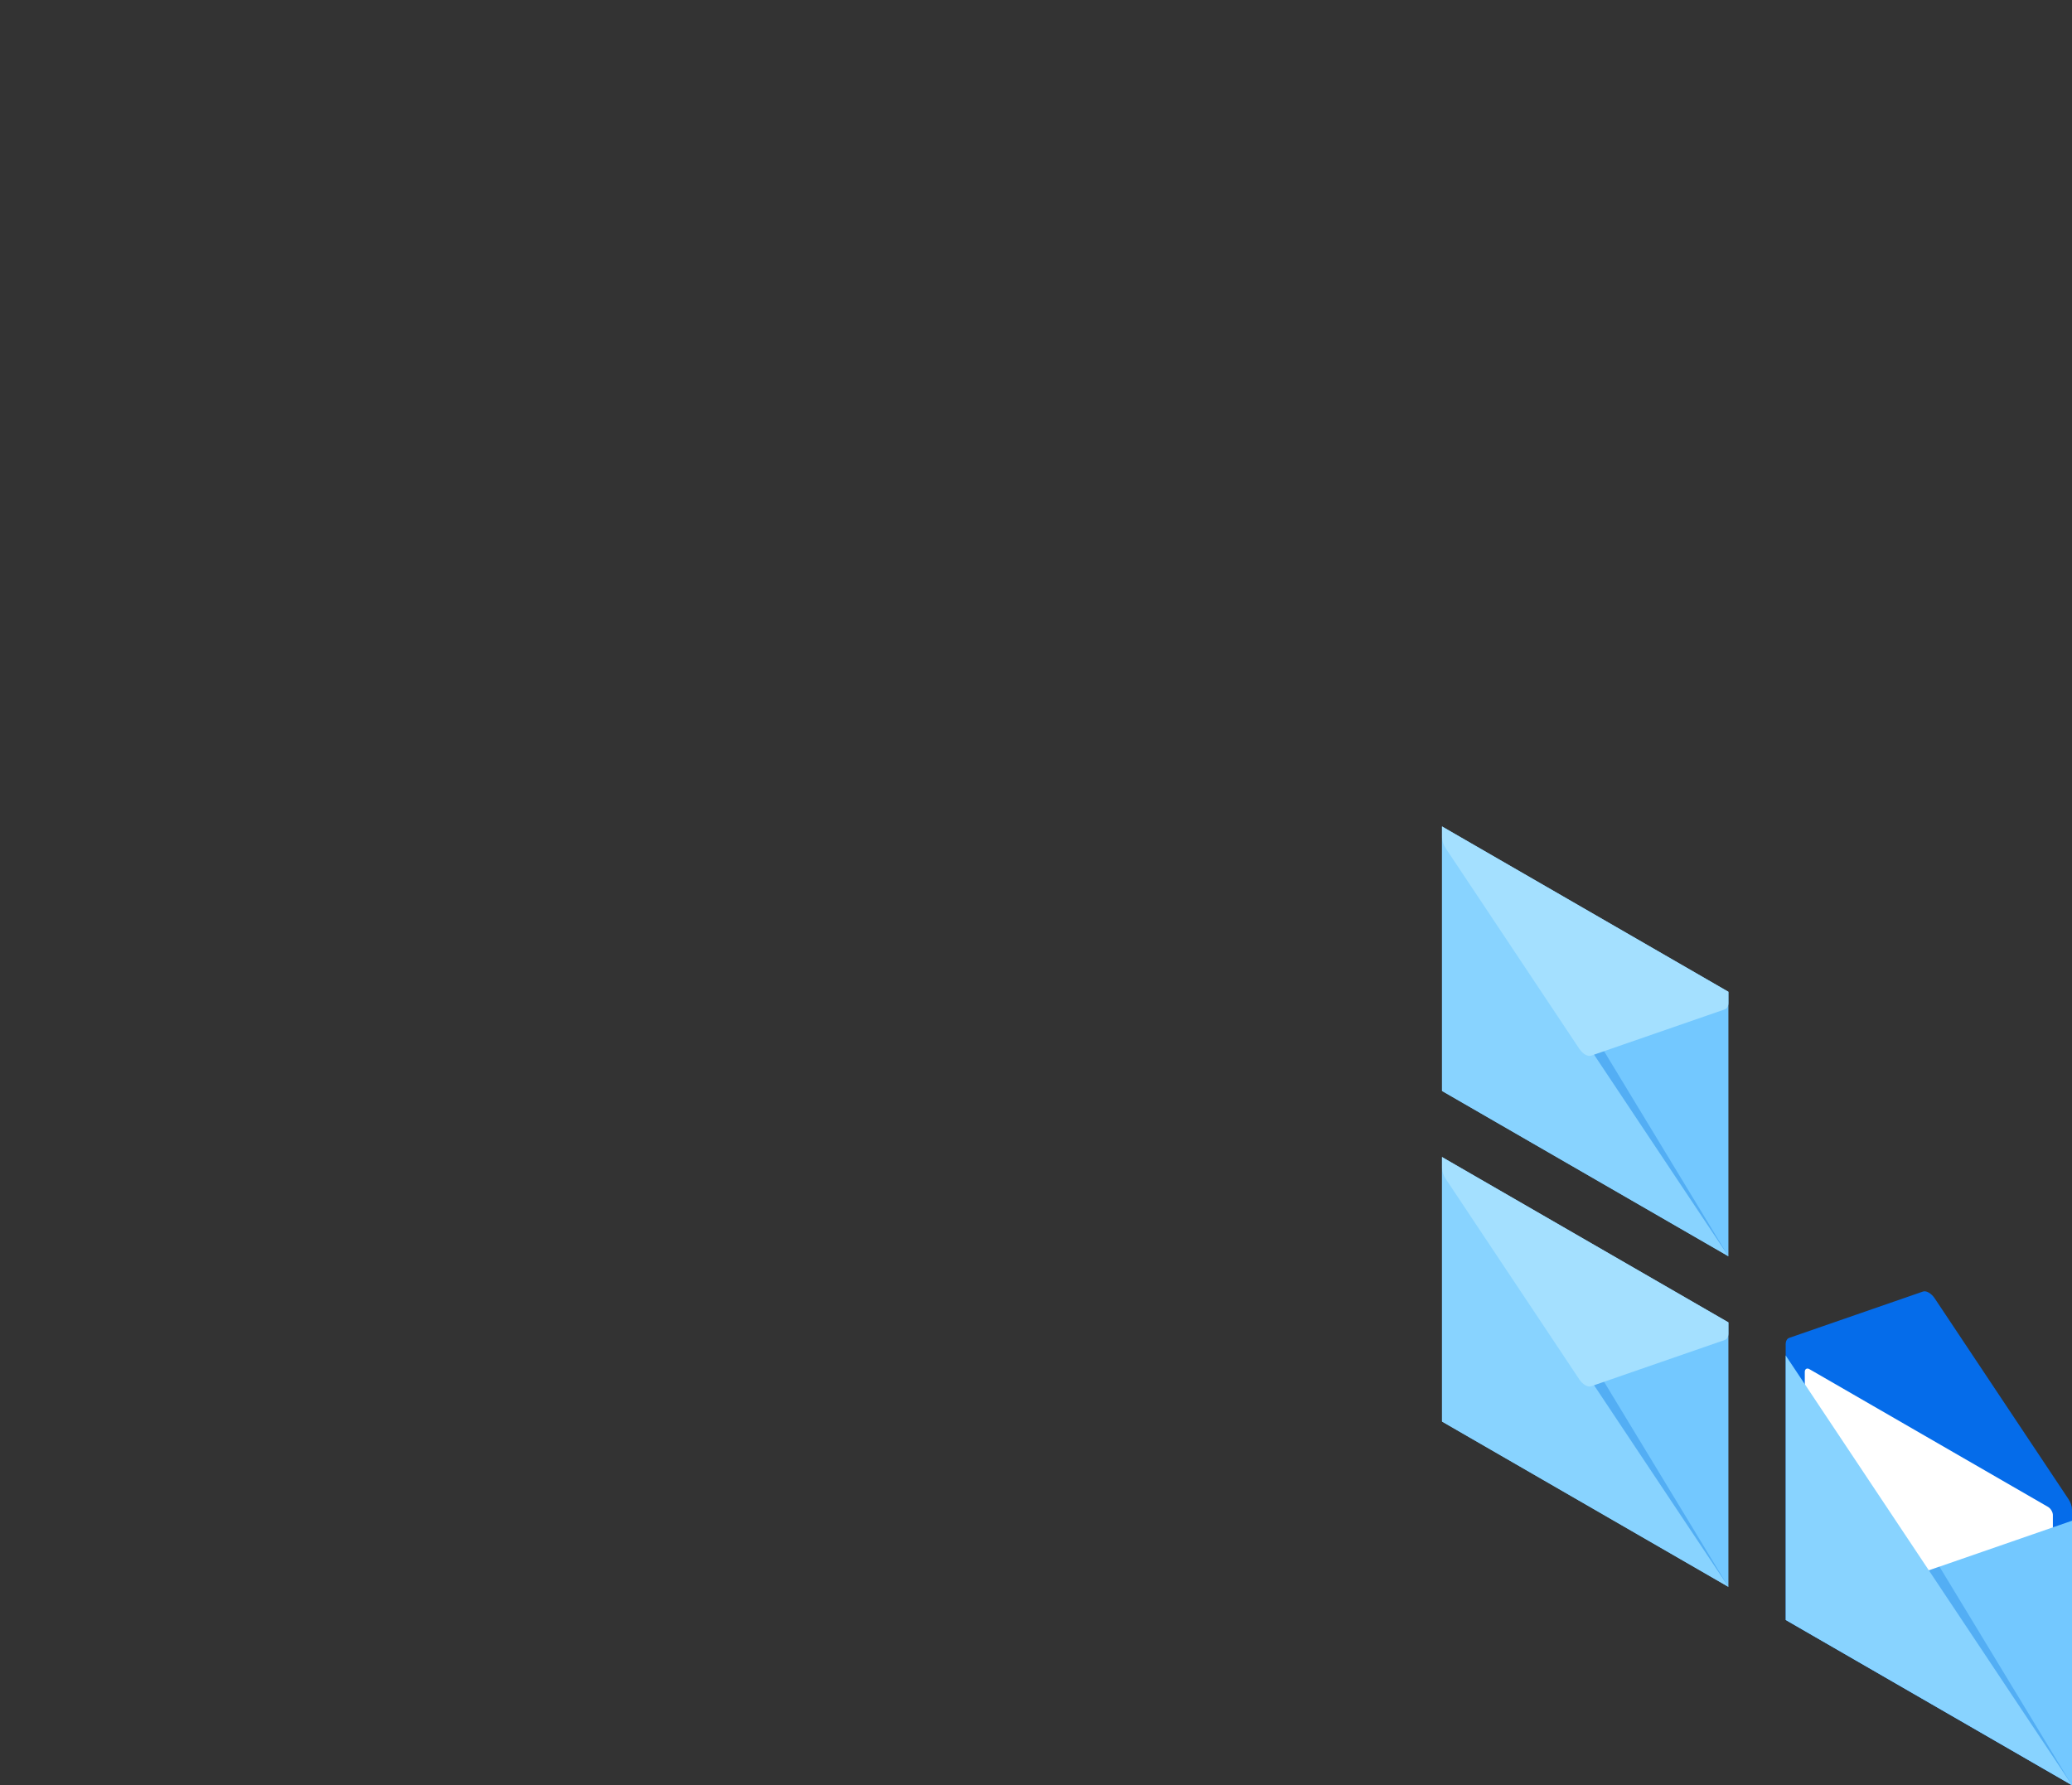 <?xml version="1.0" encoding="utf-8"?>
<!-- Generator: Adobe Illustrator 22.1.0, SVG Export Plug-In . SVG Version: 6.00 Build 0)  -->
<svg version="1.1" id="Warstwa_1" xmlns="http://www.w3.org/2000/svg" xmlns:xlink="http://www.w3.org/1999/xlink" x="0px" y="0px"
	 width="376px" height="324px" viewBox="0 0 376 324" style="enable-background:new 0 0 376 324;" xml:space="preserve">
<rect x="0" y="0" width="376" height="324" fill="#333333" stroke="none"/>
<style type="text/css">
	.st0{fill:#056CEA;}
	.st1{fill:#FFFFFF;}
	.st2{fill:#73C8FF;}
	.st3{opacity:0.48;fill:#3192E7;enable-background:new    ;}
	.st4{fill:#88D3FF;}
	.st5{fill:#A4E0FF;}
</style>
<g>
	<path class="st0" d="M375.35,272.06c0.4,0.59,0.65,1.31,0.65,1.94c0,1.11,0,50,0,50l-51.96-30c0,0,0-48.89,0-50
		c0-0.63,0.25-1.05,0.65-1.19l24.25-8.4c0.3-0.1,0.67-0.05,1.08,0.19c0.41,0.24,0.79,0.62,1.08,1.06L375.35,272.06z"/>
	<path class="st1" d="M372.28,274.15c-0.17-0.29-0.39-0.52-0.61-0.65l-43.3-25c-0.22-0.13-0.44-0.16-0.61-0.06
		c-0.17,0.1-0.25,0.3-0.25,0.56v42c0,0.26,0.08,0.56,0.25,0.85s0.39,0.52,0.61,0.65l43.3,25c0.22,0.13,0.44,0.16,0.61,0.06
		c0.17-0.1,0.25-0.3,0.25-0.56v-42C372.54,274.74,372.45,274.44,372.28,274.15z"/>
	<polygon class="st2" points="324.04,294 376,324 376,276 	"/>
	<polygon class="st3" points="351.95,284.33 376,324 346.24,286.31 	"/>
	<polygon class="st4" points="376,324 324.04,294 324.04,246 	"/>
</g>
<g>
	<polygon class="st2" points="313.65,288 261.68,258 261.68,210 313.65,240 	"/>
	<polygon class="st3" points="289.6,248.33 313.65,288 283.89,250.31 	"/>
	<polygon class="st4" points="313.65,288 261.68,258 261.68,210 	"/>
	<path class="st5" d="M313,243.19c0.4-0.14,0.65-0.55,0.65-1.19c0-1.1,0-2,0-2l-51.96-30c0,0,0,0.9,0,2c0,0.63,0.25,1.34,0.65,1.94
		l24.25,36.4c0.3,0.45,0.67,0.83,1.08,1.06c0.41,0.24,0.79,0.29,1.08,0.19L313,243.19z"/>
</g>
<g>
	<polygon class="st2" points="313.65,228 261.68,198 261.68,150 313.65,180 	"/>
	<polygon class="st3" points="289.6,188.33 313.65,228 283.89,190.31 	"/>
	<polygon class="st4" points="313.65,228 261.68,198 261.68,150 	"/>
	<path class="st5" d="M313,183.19c0.4-0.14,0.65-0.55,0.65-1.19c0-1.1,0-2,0-2l-51.96-30c0,0,0,0.9,0,2c0,0.63,0.25,1.34,0.65,1.94
		l24.25,36.4c0.3,0.45,0.67,0.83,1.08,1.06c0.41,0.24,0.79,0.29,1.08,0.19L313,183.19z"/>
</g>
</svg>
